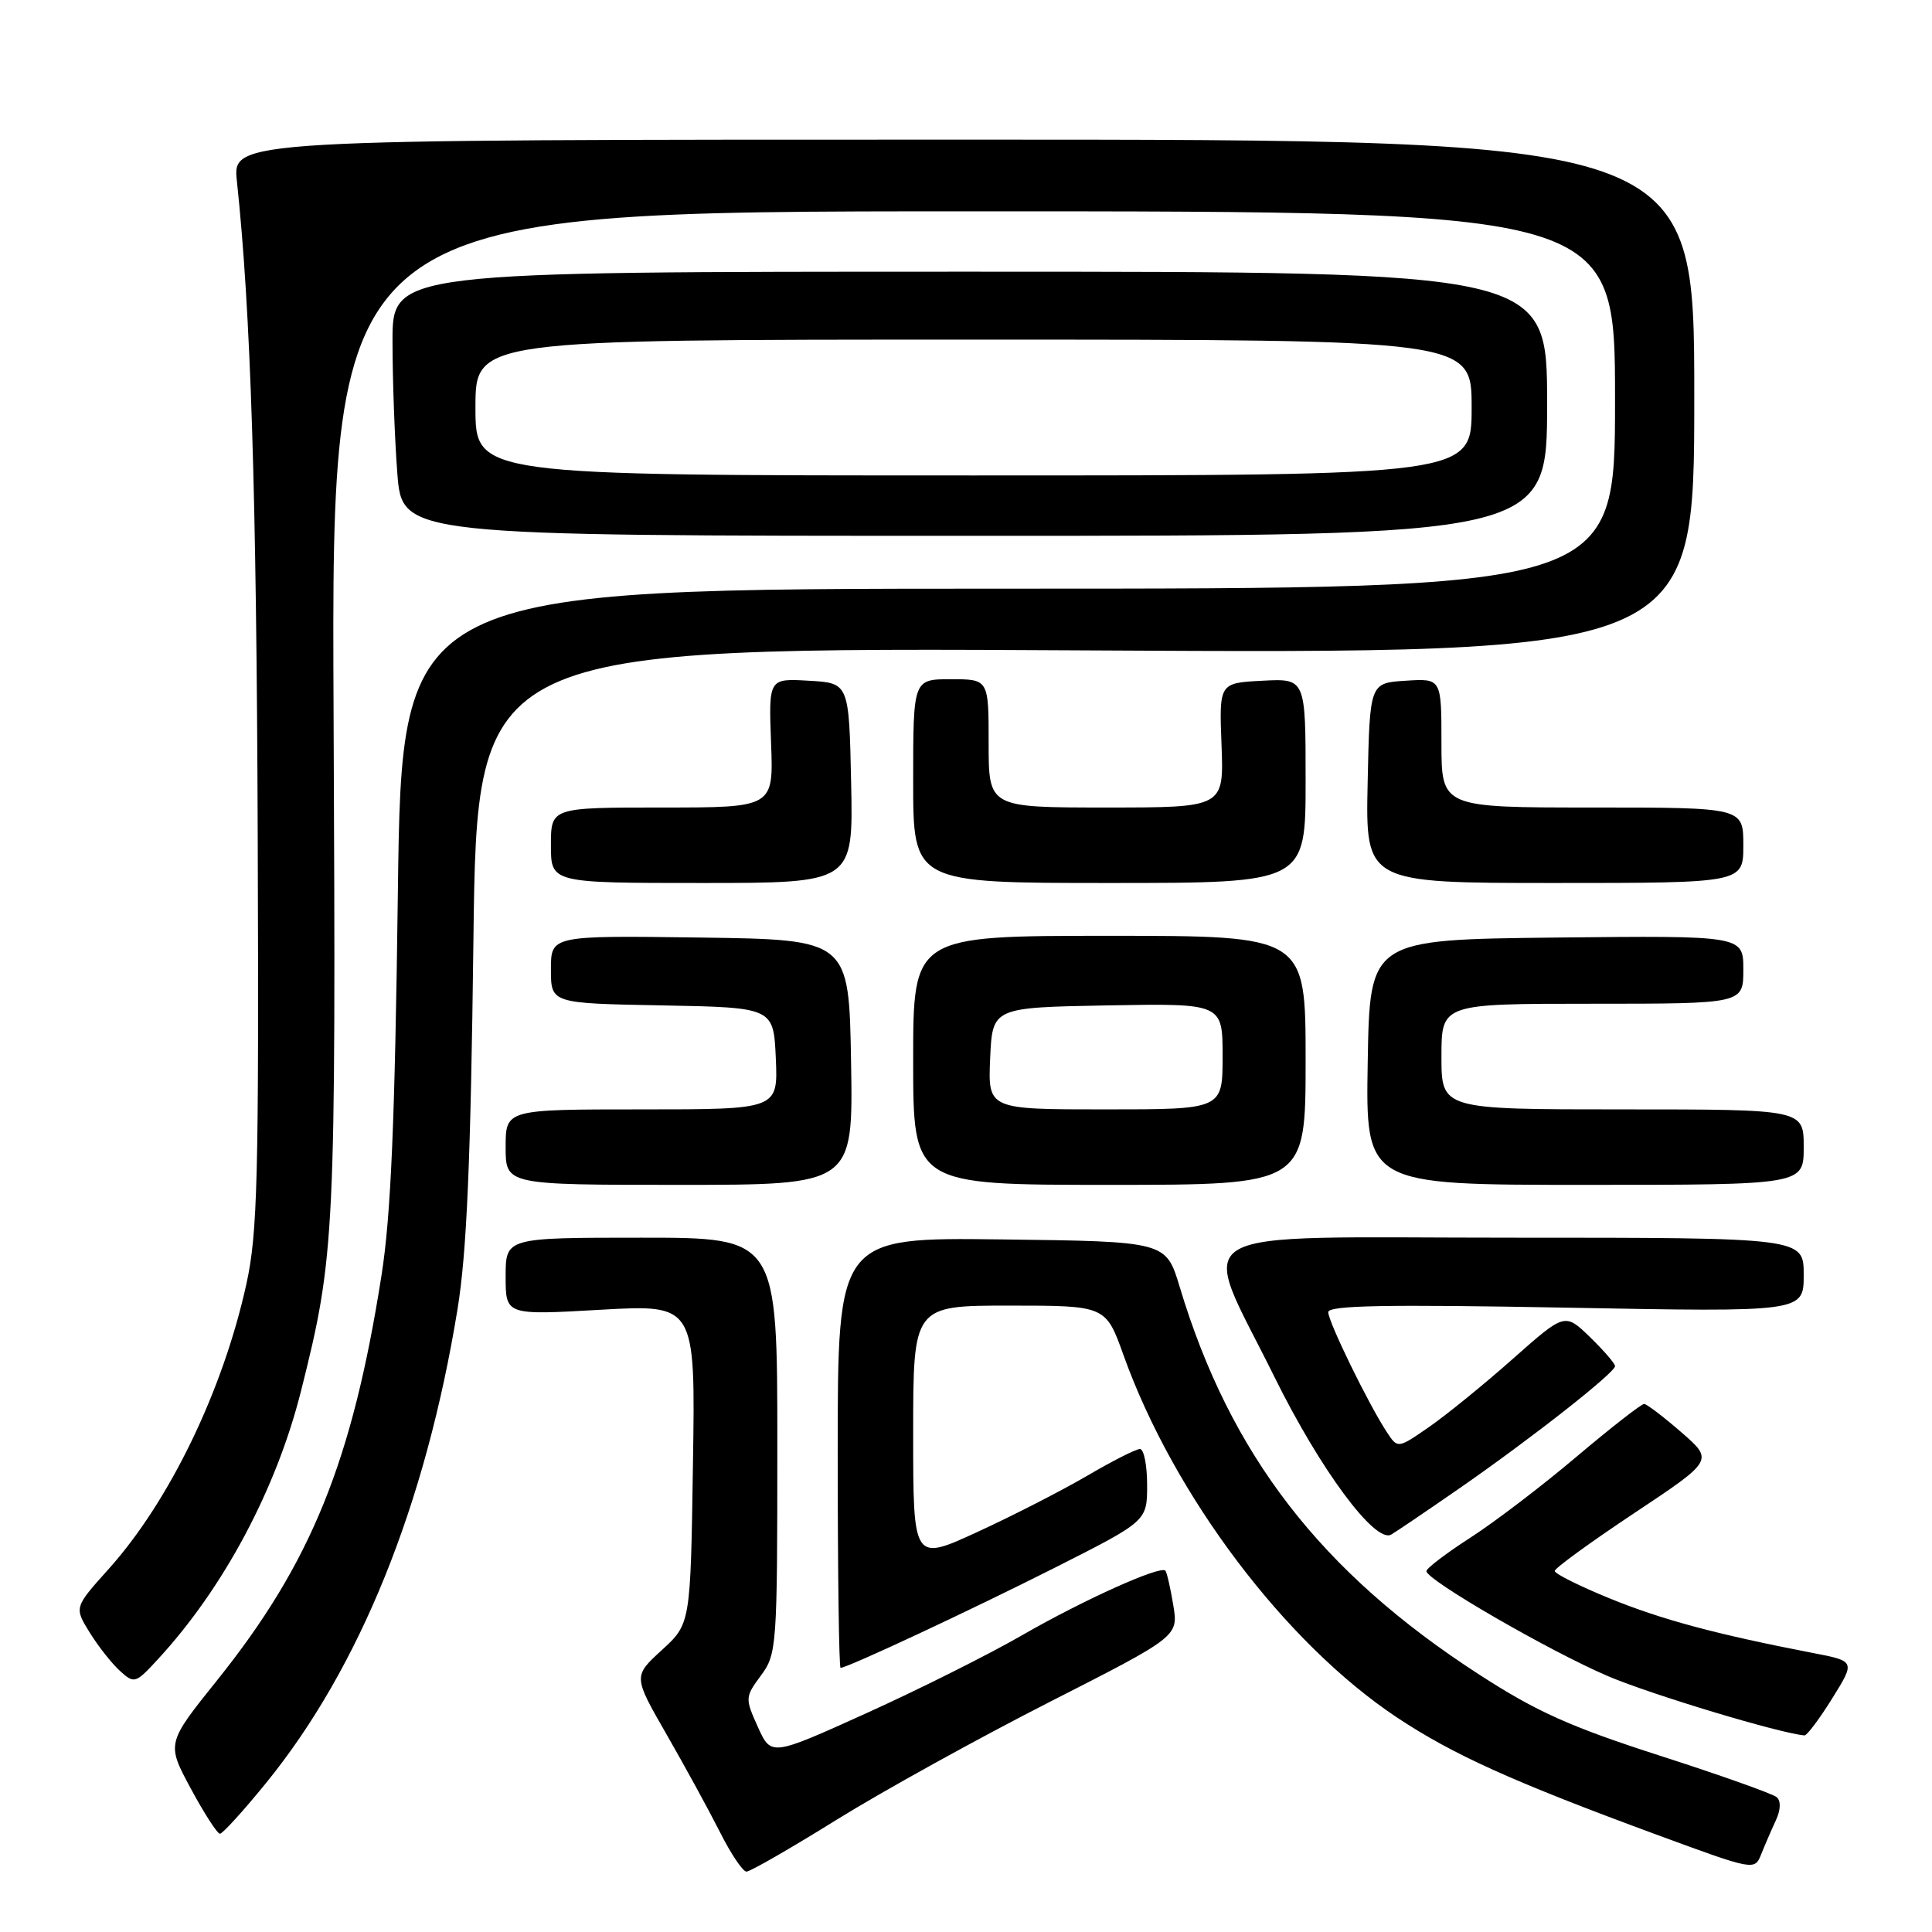 <?xml version="1.0" encoding="UTF-8" standalone="no"?>
<!DOCTYPE svg PUBLIC "-//W3C//DTD SVG 1.1//EN" "http://www.w3.org/Graphics/SVG/1.1/DTD/svg11.dtd" >
<svg xmlns="http://www.w3.org/2000/svg" xmlns:xlink="http://www.w3.org/1999/xlink" version="1.1" viewBox="0 0 256 256">
 <g >
 <path fill="currentColor"
d=" M 110.90 241.10 C 117.01 237.31 129.69 230.30 139.08 225.52 C 156.15 216.83 156.15 216.83 155.46 212.66 C 155.08 210.37 154.61 208.33 154.42 208.12 C 153.77 207.40 143.52 212.02 135.50 216.64 C 131.10 219.18 121.80 223.84 114.84 226.99 C 102.18 232.72 102.18 232.72 100.42 228.83 C 98.71 225.02 98.72 224.87 100.83 222.01 C 102.93 219.17 103.00 218.21 103.00 191.54 C 103.00 164.00 103.00 164.00 85.00 164.00 C 67.00 164.00 67.00 164.00 67.00 169.14 C 67.00 174.27 67.00 174.27 79.57 173.55 C 92.15 172.84 92.15 172.84 91.82 194.00 C 91.50 215.16 91.50 215.16 87.70 218.64 C 83.90 222.12 83.90 222.12 88.32 229.81 C 90.75 234.04 93.93 239.86 95.39 242.75 C 96.84 245.64 98.43 248.00 98.91 248.00 C 99.40 248.00 104.79 244.90 110.90 241.10 Z  M 235.30 241.23 C 235.95 239.84 236.00 238.64 235.43 238.14 C 234.92 237.69 227.94 235.21 219.92 232.63 C 208.09 228.82 203.56 226.79 195.99 221.88 C 175.04 208.34 163.00 192.76 156.31 170.50 C 154.50 164.50 154.50 164.50 132.75 164.23 C 111.00 163.96 111.00 163.96 111.00 192.48 C 111.00 208.17 111.17 221.00 111.38 221.00 C 112.28 221.00 128.54 213.40 139.75 207.74 C 152.00 201.55 152.00 201.55 152.00 196.77 C 152.00 194.15 151.57 192.00 151.05 192.00 C 150.53 192.00 147.39 193.59 144.07 195.54 C 140.75 197.48 134.20 200.84 129.52 202.99 C 121.00 206.91 121.00 206.91 121.00 189.95 C 121.00 173.00 121.00 173.00 133.76 173.00 C 146.52 173.00 146.52 173.00 148.88 179.59 C 155.55 198.19 170.30 217.73 185.10 227.57 C 192.54 232.51 200.49 236.10 219.50 243.10 C 232.46 247.87 232.50 247.88 233.37 245.69 C 233.85 244.49 234.72 242.48 235.30 241.23 Z  M 35.26 236.25 C 47.67 220.99 56.39 199.42 60.62 173.50 C 61.85 165.96 62.37 153.94 62.73 124.62 C 63.21 85.74 63.21 85.74 143.86 86.18 C 224.50 86.62 224.50 86.62 224.50 52.56 C 224.50 18.50 224.50 18.50 127.65 18.50 C 30.80 18.50 30.80 18.50 31.39 24.00 C 33.23 41.29 33.99 65.08 34.15 111.00 C 34.31 156.14 34.13 163.45 32.64 170.17 C 29.53 184.30 22.43 198.96 14.38 207.92 C 9.83 212.99 9.83 212.99 11.88 216.31 C 13.01 218.14 14.82 220.43 15.90 221.41 C 17.80 223.13 17.96 223.08 20.94 219.84 C 29.64 210.41 36.62 197.31 39.89 184.30 C 44.40 166.35 44.52 163.92 44.20 94.25 C 43.90 28.00 43.90 28.00 128.95 28.00 C 214.00 28.00 214.00 28.00 214.00 53.00 C 214.00 78.00 214.00 78.00 133.62 78.00 C 53.24 78.00 53.24 78.00 52.72 118.25 C 52.33 148.60 51.80 161.08 50.55 169.00 C 46.68 193.65 41.22 207.11 28.78 222.63 C 22.06 231.01 22.06 231.01 25.28 236.99 C 27.05 240.28 28.79 242.97 29.14 242.98 C 29.49 242.99 32.24 239.96 35.26 236.25 Z  M 242.77 225.06 C 245.85 220.11 245.85 220.11 240.17 219.02 C 227.41 216.55 220.13 214.60 213.25 211.78 C 209.26 210.15 206.00 208.52 206.01 208.16 C 206.01 207.80 210.75 204.35 216.54 200.50 C 227.07 193.50 227.07 193.50 222.78 189.78 C 220.43 187.73 218.21 186.05 217.86 186.03 C 217.51 186.01 213.47 189.16 208.90 193.02 C 204.33 196.89 197.98 201.73 194.80 203.77 C 191.62 205.82 189.01 207.81 189.01 208.18 C 188.99 209.35 205.38 218.82 213.09 222.11 C 218.86 224.56 235.84 229.68 239.10 229.95 C 239.43 229.98 241.08 227.77 242.77 225.06 Z  M 193.50 197.13 C 202.99 190.54 214.00 181.89 214.00 181.02 C 214.00 180.67 212.50 178.94 210.68 177.17 C 207.35 173.95 207.35 173.95 200.43 180.08 C 196.62 183.46 191.63 187.51 189.35 189.09 C 185.20 191.96 185.20 191.96 183.74 189.73 C 181.31 186.02 176.00 175.14 176.00 173.87 C 176.00 172.97 183.56 172.83 207.50 173.27 C 239.00 173.86 239.00 173.86 239.00 168.93 C 239.00 164.00 239.00 164.00 200.38 164.00 C 155.53 164.00 158.81 162.07 168.90 182.51 C 174.94 194.74 182.22 204.56 184.34 203.34 C 184.98 202.97 189.10 200.18 193.50 197.13 Z  M 112.77 140.75 C 112.50 124.50 112.50 124.50 92.75 124.23 C 73.00 123.96 73.00 123.96 73.00 128.45 C 73.00 132.95 73.00 132.95 87.75 133.22 C 102.50 133.50 102.50 133.50 102.80 140.25 C 103.09 147.00 103.09 147.00 85.05 147.00 C 67.00 147.00 67.00 147.00 67.00 152.00 C 67.00 157.00 67.00 157.00 90.02 157.00 C 113.05 157.00 113.05 157.00 112.77 140.75 Z  M 173.00 140.50 C 173.00 124.00 173.00 124.00 147.00 124.00 C 121.00 124.00 121.00 124.00 121.00 140.50 C 121.00 157.00 121.00 157.00 147.00 157.00 C 173.00 157.00 173.00 157.00 173.00 140.50 Z  M 239.00 152.00 C 239.00 147.00 239.00 147.00 215.00 147.00 C 191.00 147.00 191.00 147.00 191.00 140.00 C 191.00 133.00 191.00 133.00 211.00 133.00 C 231.00 133.00 231.00 133.00 231.00 128.48 C 231.00 123.97 231.00 123.97 206.25 124.23 C 181.50 124.50 181.50 124.50 181.23 140.75 C 180.95 157.00 180.95 157.00 209.98 157.00 C 239.00 157.00 239.00 157.00 239.00 152.00 Z  M 112.78 103.75 C 112.50 90.50 112.50 90.50 107.17 90.20 C 101.85 89.89 101.85 89.89 102.17 98.45 C 102.50 107.00 102.50 107.00 87.75 107.00 C 73.00 107.00 73.00 107.00 73.00 112.00 C 73.00 117.00 73.00 117.00 93.03 117.00 C 113.06 117.00 113.06 117.00 112.78 103.75 Z  M 173.00 103.45 C 173.00 89.90 173.00 89.90 167.27 90.20 C 161.54 90.50 161.54 90.50 161.86 98.75 C 162.17 107.00 162.17 107.00 146.59 107.00 C 131.00 107.00 131.00 107.00 131.00 98.50 C 131.00 90.00 131.00 90.00 126.00 90.00 C 121.00 90.00 121.00 90.00 121.00 103.50 C 121.00 117.00 121.00 117.00 147.00 117.00 C 173.00 117.00 173.00 117.00 173.00 103.45 Z  M 231.00 112.00 C 231.00 107.00 231.00 107.00 211.00 107.00 C 191.00 107.00 191.00 107.00 191.00 98.45 C 191.00 89.89 191.00 89.89 186.25 90.20 C 181.50 90.50 181.50 90.50 181.22 103.75 C 180.94 117.00 180.94 117.00 205.97 117.00 C 231.00 117.00 231.00 117.00 231.00 112.00 Z  M 205.00 53.50 C 205.00 36.00 205.00 36.00 128.50 36.00 C 52.00 36.00 52.00 36.00 52.01 45.25 C 52.01 50.34 52.30 58.21 52.65 62.75 C 53.30 71.00 53.30 71.00 129.15 71.00 C 205.00 71.00 205.00 71.00 205.00 53.50 Z  M 131.20 140.25 C 131.50 133.50 131.50 133.50 146.75 133.22 C 162.00 132.95 162.00 132.95 162.00 139.97 C 162.00 147.00 162.00 147.00 146.45 147.00 C 130.91 147.00 130.91 147.00 131.20 140.25 Z  M 63.00 54.00 C 63.00 45.00 63.00 45.00 129.00 45.00 C 195.00 45.00 195.00 45.00 195.00 54.00 C 195.00 63.00 195.00 63.00 129.00 63.00 C 63.00 63.00 63.00 63.00 63.00 54.00 Z "/>
</g>
</svg>